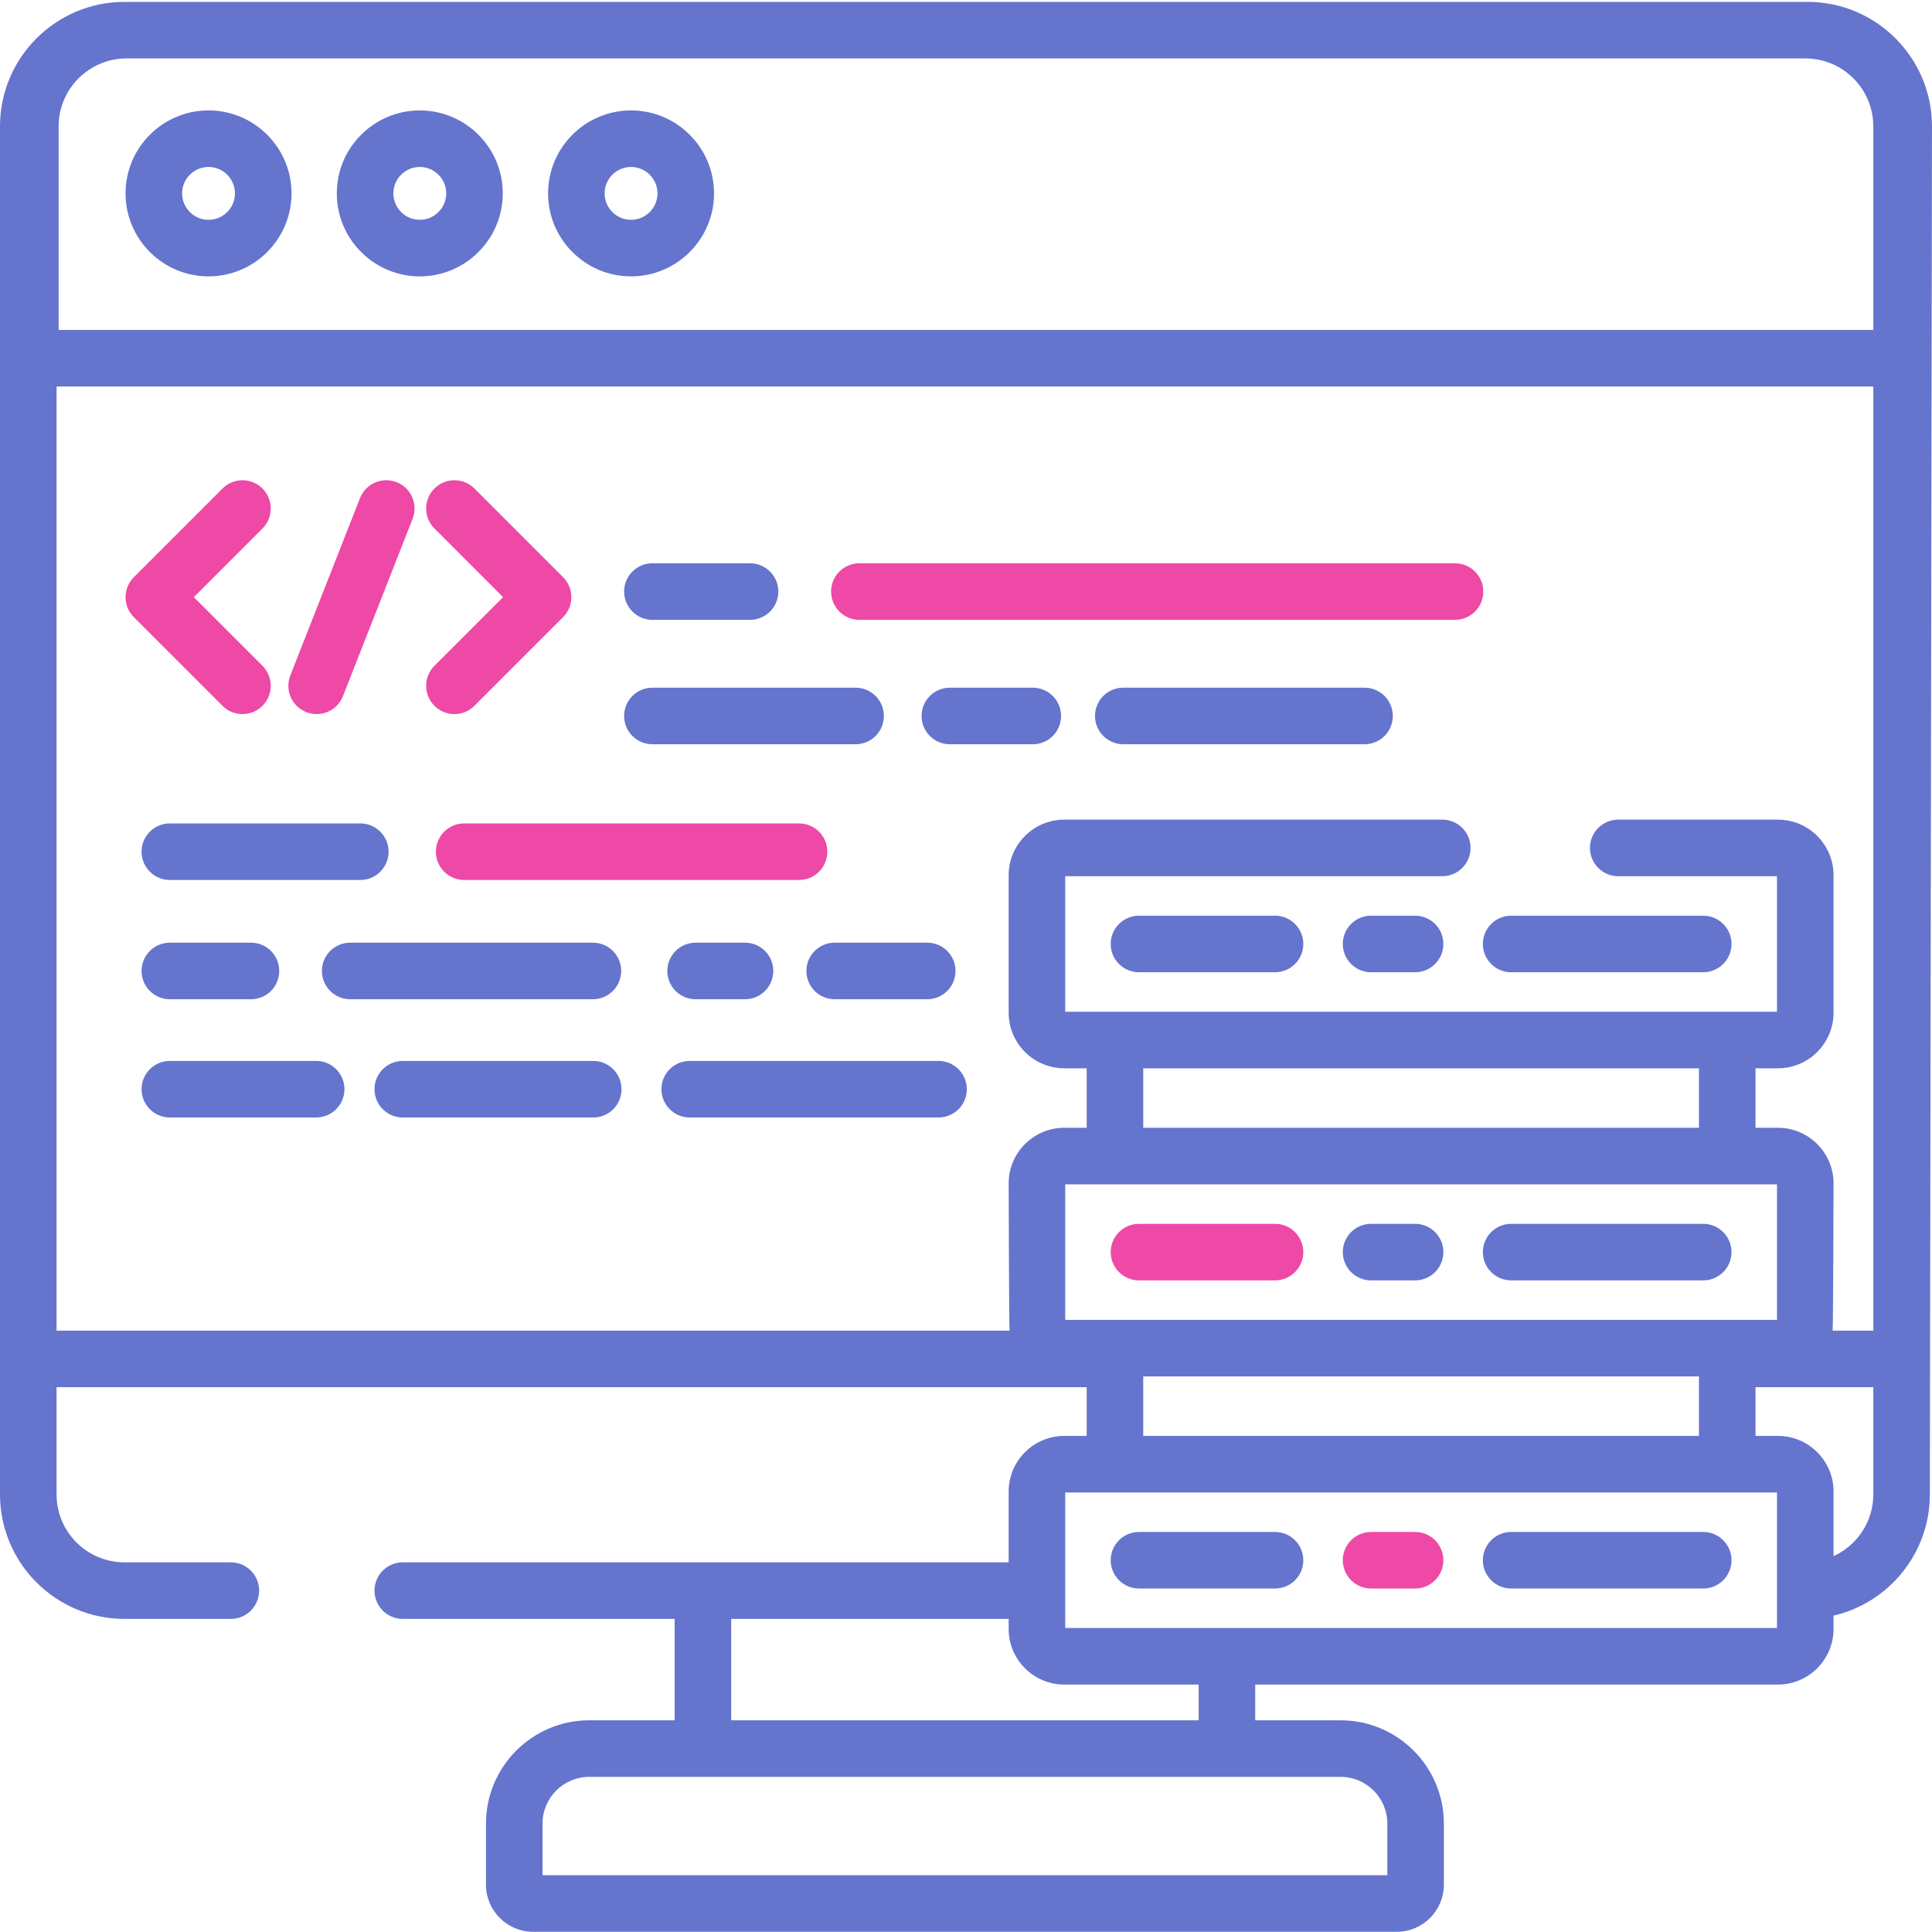 <?xml version="1.0" encoding="UTF-8"?>
<svg width="511px" height="511px" viewBox="0 0 511 511" version="1.1" xmlns="http://www.w3.org/2000/svg" xmlns:xlink="http://www.w3.org/1999/xlink">
    <!-- Generator: Sketch 53.2 (72643) - https://sketchapp.com -->
    <title>code</title>
    <desc>Created with Sketch.</desc>
    <g id="Page-1" stroke="none" stroke-width="1" fill="none" fill-rule="evenodd">
        <g id="Artboard" transform="translate(-544, -599)" fill-rule="nonzero">
            <g id="code" transform="translate(544, 599)">
                <path d="M58.846,186.682 C60.304,188.14 62.218,188.873 64.132,188.873 C66.047,188.873 67.961,188.144 69.423,186.682 C72.343,183.761 72.343,179.025 69.423,176.105 L51.263,157.945 L69.423,139.789 C72.343,136.865 72.343,132.132 69.423,129.212 C66.503,126.292 61.766,126.292 58.846,129.212 L35.399,152.658 C33.996,154.062 33.208,155.964 33.208,157.945 C33.208,159.929 33.996,161.832 35.399,163.235 L58.846,186.682 Z" id="Path" fill="#EE49A7"></path>
                <path d="M133.06,157.945 L114.9,176.105 C111.98,179.025 111.98,183.761 114.904,186.682 C116.362,188.14 118.276,188.873 120.191,188.873 C122.105,188.873 124.019,188.14 125.477,186.682 L148.927,163.231 C151.847,160.311 151.847,155.574 148.927,152.658 L125.477,129.208 C122.557,126.288 117.824,126.288 114.904,129.208 C111.98,132.132 111.98,136.865 114.904,139.785 L133.06,157.945 Z" id="Path" fill="#EE49A7"></path>
                <path d="M81.013,188.354 C81.91,188.705 82.838,188.873 83.746,188.873 C86.733,188.873 89.551,187.071 90.709,184.128 L109.13,137.231 C110.643,133.387 108.748,129.048 104.904,127.536 C101.064,126.027 96.721,127.918 95.212,131.762 L76.787,178.658 C75.278,182.502 77.169,186.845 81.013,188.354 Z" id="Path" fill="#EE49A7"></path>
                <path d="M44.92,232.748 L95.302,232.748 C99.43,232.748 102.779,229.399 102.779,225.266 C102.779,221.138 99.43,217.789 95.302,217.789 L44.92,217.789 C40.787,217.789 37.442,221.138 37.442,225.266 C37.442,229.399 40.787,232.748 44.92,232.748 Z" id="Path" fill="#6574CD"></path>
                <path d="M211.34,217.789 L122.764,217.789 C118.635,217.789 115.286,221.138 115.286,225.266 C115.286,229.399 118.635,232.748 122.764,232.748 L211.34,232.748 C215.473,232.748 218.822,229.399 218.822,225.266 C218.822,221.138 215.473,217.789 211.34,217.789 Z" id="Path" fill="#EE49A7"></path>
                <path d="M44.92,264.291 L66.382,264.291 C70.51,264.291 73.859,260.942 73.859,256.81 C73.859,252.681 70.51,249.332 66.382,249.332 L44.92,249.332 C40.787,249.332 37.442,252.681 37.442,256.81 C37.442,260.942 40.787,264.291 44.92,264.291 Z" id="Path" fill="#6574CD"></path>
                <path d="M183.98,249.332 C179.847,249.332 176.502,252.681 176.502,256.81 C176.502,260.942 179.847,264.291 183.98,264.291 L197.048,264.291 C201.181,264.291 204.529,260.942 204.529,256.81 C204.529,252.681 201.181,249.332 197.048,249.332 L183.98,249.332 Z" id="Path" fill="#6574CD"></path>
                <path d="M164.296,256.81 C164.296,252.681 160.947,249.332 156.818,249.332 L92.623,249.332 C88.491,249.332 85.146,252.681 85.146,256.81 C85.146,260.942 88.491,264.291 92.623,264.291 L156.818,264.291 C160.947,264.291 164.296,260.942 164.296,256.81 Z" id="Path" fill="#6574CD"></path>
                <path d="M213.286,256.81 C213.286,260.942 216.635,264.291 220.763,264.291 L245.243,264.291 C249.375,264.291 252.724,260.942 252.724,256.81 C252.724,252.681 249.375,249.332 245.243,249.332 L220.763,249.332 C216.635,249.332 213.286,252.681 213.286,256.81 Z" id="Path" fill="#6574CD"></path>
                <path d="M172.557,163.945 L198.377,163.945 C202.51,163.945 205.859,160.596 205.859,156.463 C205.859,152.335 202.51,148.986 198.377,148.986 L172.557,148.986 C168.424,148.986 165.075,152.335 165.075,156.463 C165.075,160.596 168.424,163.945 172.557,163.945 Z" id="Path" fill="#6574CD"></path>
                <path d="M227.297,163.945 L384.845,163.945 C388.977,163.945 392.322,160.596 392.322,156.463 C392.322,152.335 388.977,148.986 384.845,148.986 L227.297,148.986 C223.165,148.986 219.816,152.335 219.816,156.463 C219.816,160.596 223.165,163.945 227.297,163.945 Z" id="Path" fill="#EE49A7"></path>
                <path d="M360.915,181.89 L297.094,181.89 C292.966,181.89 289.617,185.239 289.617,189.372 C289.617,193.5 292.966,196.849 297.094,196.849 L360.915,196.849 C365.043,196.849 368.392,193.5 368.392,189.372 C368.392,185.239 365.043,181.89 360.915,181.89 Z" id="Path" fill="#6574CD"></path>
                <path d="M273.165,181.89 L251.227,181.89 C247.095,181.89 243.75,185.239 243.75,189.372 C243.75,193.5 247.095,196.849 251.227,196.849 L273.165,196.849 C277.297,196.849 280.642,193.5 280.642,189.372 C280.642,185.239 277.297,181.89 273.165,181.89 Z" id="Path" fill="#6574CD"></path>
                <path d="M172.557,196.849 L226.299,196.849 C230.428,196.849 233.777,193.5 233.777,189.372 C233.777,185.239 230.428,181.89 226.299,181.89 L172.557,181.89 C168.424,181.89 165.075,185.239 165.075,189.372 C165.075,193.5 168.424,196.849 172.557,196.849 Z" id="Path" fill="#6574CD"></path>
                <path d="M156.912,280.611 L106.534,280.611 C102.401,280.611 99.052,283.96 99.052,288.089 C99.052,292.217 102.401,295.566 106.534,295.566 L156.912,295.566 C161.04,295.566 164.389,292.217 164.389,288.089 C164.389,283.96 161.04,280.611 156.912,280.611 Z" id="Path" fill="#6574CD"></path>
                <path d="M83.625,280.611 L44.92,280.611 C40.787,280.611 37.442,283.96 37.442,288.089 C37.442,292.217 40.787,295.566 44.92,295.566 L83.625,295.566 C87.758,295.566 91.103,292.217 91.103,288.089 C91.103,283.96 87.758,280.611 83.625,280.611 Z" id="Path" fill="#6574CD"></path>
                <path d="M248.237,280.611 L182.424,280.611 C178.292,280.611 174.947,283.96 174.947,288.089 C174.947,292.217 178.292,295.566 182.424,295.566 L248.237,295.566 C252.366,295.566 255.714,292.217 255.714,288.089 C255.714,283.96 252.366,280.611 248.237,280.611 L248.237,280.611 Z" id="Path" fill="#6574CD"></path>
                <path d="M337.238,242.194 L301.25,242.194 C297.122,242.194 293.773,245.543 293.773,249.672 C293.773,253.804 297.122,257.153 301.25,257.153 L337.238,257.153 C341.371,257.153 344.716,253.804 344.716,249.672 C344.716,245.543 341.371,242.194 337.238,242.194 L337.238,242.194 Z" id="Path" fill="#6574CD"></path>
                <path d="M399.687,257.153 L450.49,257.153 C454.622,257.153 457.971,253.804 457.971,249.672 C457.971,245.543 454.622,242.194 450.49,242.194 L399.687,242.194 C395.554,242.194 392.209,245.543 392.209,249.672 C392.209,253.804 395.558,257.153 399.687,257.153 Z" id="Path" fill="#6574CD"></path>
                <path d="M374.283,242.194 L362.642,242.194 C358.509,242.194 355.16,245.543 355.16,249.672 C355.16,253.804 358.509,257.153 362.642,257.153 L374.283,257.153 C378.416,257.153 381.761,253.804 381.761,249.672 C381.761,245.543 378.416,242.194 374.283,242.194 Z" id="Path" fill="#6574CD"></path>
                <path d="M301.25,338.65 L337.238,338.65 C341.371,338.65 344.716,335.305 344.716,331.172 C344.716,327.044 341.371,323.695 337.238,323.695 L301.25,323.695 C297.122,323.695 293.773,327.044 293.773,331.172 C293.773,335.305 297.122,338.65 301.25,338.65 L301.25,338.65 Z" id="Path" fill="#EE49A7"></path>
                <path d="M399.687,338.65 L450.49,338.65 C454.622,338.65 457.971,335.305 457.971,331.172 C457.971,327.044 454.622,323.695 450.49,323.695 L399.687,323.695 C395.554,323.695 392.209,327.044 392.209,331.172 C392.209,335.305 395.558,338.65 399.687,338.65 Z" id="Path" fill="#6574CD"></path>
                <path d="M362.642,338.65 L374.283,338.65 C378.416,338.65 381.765,335.305 381.765,331.172 C381.765,327.044 378.416,323.695 374.283,323.695 L362.642,323.695 C358.509,323.695 355.164,327.044 355.164,331.172 C355.164,335.305 358.509,338.65 362.642,338.65 Z" id="Path" fill="#6574CD"></path>
                <path d="M337.238,405.195 L301.25,405.195 C297.122,405.195 293.773,408.544 293.773,412.673 C293.773,416.802 297.122,420.15 301.25,420.15 L337.238,420.15 C341.371,420.15 344.716,416.802 344.716,412.673 C344.716,408.544 341.371,405.195 337.238,405.195 L337.238,405.195 Z" id="Path" fill="#6574CD"></path>
                <path d="M450.49,405.195 L399.687,405.195 C395.554,405.195 392.209,408.544 392.209,412.673 C392.209,416.802 395.554,420.15 399.687,420.15 L450.49,420.15 C454.622,420.15 457.971,416.802 457.971,412.673 C457.971,408.544 454.622,405.195 450.49,405.195 L450.49,405.195 Z" id="Path" fill="#6574CD"></path>
                <path d="M374.283,405.195 L362.642,405.195 C358.509,405.195 355.16,408.544 355.16,412.673 C355.16,416.802 358.509,420.15 362.642,420.15 L374.283,420.15 C378.416,420.15 381.761,416.802 381.761,412.673 C381.761,408.544 378.416,405.195 374.283,405.195 Z" id="Path" fill="#EE49A7"></path>
                <path d="M478.088,0.499 L32.916,0.499 C14.768,0.499 -2.84217094e-14,15.263 -2.84217094e-14,33.415 L-2.84217094e-14,395.273 C-2.84217094e-14,413.421 14.768,428.186 32.916,428.186 L61.06,428.186 C65.189,428.186 68.538,424.84 68.538,420.708 C68.538,416.579 65.189,413.23 61.06,413.23 L32.916,413.23 C23.014,413.23 14.959,405.176 14.959,395.273 L14.959,366.903 L287.422,366.903 L287.422,379.792 L281.492,379.792 C273.379,379.792 266.783,386.388 266.783,394.501 L266.783,413.23 L106.53,413.23 C102.401,413.23 99.052,416.579 99.052,420.708 C99.052,424.84 102.401,428.186 106.53,428.186 L178.436,428.186 L178.436,455.008 L155.855,455.008 C140.791,455.008 128.538,467.265 128.538,482.326 L128.538,498.482 C128.538,505.355 134.128,510.945 141.001,510.945 L369.429,510.945 C376.303,510.945 381.893,505.355 381.893,498.482 L381.893,482.326 C381.893,467.265 369.64,455.008 354.576,455.008 L331.995,455.008 L331.995,445.554 L470.252,445.554 C478.361,445.554 484.957,438.957 484.957,430.844 L484.957,427.324 C499.534,423.94 510.431,410.86 510.431,395.273 L510.996,33.411 C511,15.263 496.236,0.499 478.088,0.499 L478.088,0.499 Z M281.742,349.098 L281.742,313.25 L470.002,313.25 L470.002,349.098 L281.742,349.098 Z M302.377,298.291 L302.377,282.556 L449.363,282.556 L449.363,298.291 L302.377,298.291 Z M449.363,364.053 L449.363,379.792 L302.377,379.792 L302.377,364.053 L449.363,364.053 Z M193.391,428.186 L266.783,428.186 L266.783,430.848 C266.783,438.957 273.379,445.554 281.492,445.554 L317.04,445.554 L317.04,455.008 L193.391,455.008 L193.391,428.186 Z M354.58,469.967 C361.394,469.967 366.938,475.511 366.938,482.326 L366.938,495.99 L143.493,495.99 L143.493,482.326 C143.493,475.511 149.04,469.967 155.855,469.967 L354.58,469.967 Z M470.002,430.595 L281.742,430.595 L281.742,394.751 L470.002,394.751 L470.002,430.595 Z M495.476,395.273 C495.476,402.517 491.156,408.759 484.961,411.593 L484.961,394.498 C484.961,386.388 478.361,379.792 470.252,379.792 L464.322,379.792 L464.322,366.903 L495.476,366.903 L495.476,395.273 Z M495.476,351.948 L484.715,351.948 C484.868,351.102 484.961,313.001 484.961,313.001 C484.961,304.888 478.361,298.291 470.252,298.291 L464.322,298.291 L464.322,282.556 L470.252,282.556 C478.361,282.556 484.961,275.956 484.961,267.847 L484.961,231.5 C484.961,223.391 478.361,216.791 470.252,216.791 L428.01,216.791 C423.878,216.791 420.533,220.14 420.533,224.272 C420.533,228.401 423.878,231.75 428.01,231.75 L470.002,231.75 L470.002,267.597 L281.742,267.597 L281.742,231.75 L381.476,231.75 C385.609,231.75 388.954,228.401 388.954,224.272 C388.954,220.14 385.609,216.791 381.476,216.791 L281.492,216.791 C273.379,216.791 266.783,223.391 266.783,231.5 L266.783,267.847 C266.783,275.956 273.379,282.556 281.492,282.556 L287.422,282.556 L287.422,298.291 L281.492,298.291 C273.379,298.291 266.783,304.892 266.783,313.001 C266.783,313.001 266.876,351.102 267.028,351.948 L14.959,351.948 L14.959,102.23 L495.476,102.23 L495.476,351.948 Z M495.476,87.271 L15.509,87.271 L15.509,33.411 C15.509,23.513 23.563,15.458 33.466,15.458 L477.519,15.458 C487.421,15.458 495.476,23.513 495.476,33.415 L495.476,87.271 Z" id="Shape" fill="#6574CD"></path>
                <path d="M55.154,29.205 C43.052,29.205 33.208,39.049 33.208,51.15 C33.208,63.251 43.052,73.099 55.154,73.099 C67.255,73.099 77.103,63.251 77.103,51.15 C77.103,39.049 67.255,29.205 55.154,29.205 Z M55.154,58.14 C51.302,58.14 48.164,55.006 48.164,51.15 C48.164,47.298 51.302,44.16 55.154,44.16 C59.01,44.16 62.144,47.298 62.144,51.15 C62.144,55.006 59.01,58.14 55.154,58.14 Z" id="Shape" fill="#6574CD"></path>
                <path d="M111.033,29.205 C98.931,29.205 89.083,39.049 89.083,51.15 C89.083,63.251 98.931,73.099 111.033,73.099 C123.134,73.099 132.978,63.251 132.978,51.15 C132.978,39.049 123.13,29.205 111.033,29.205 Z M111.033,58.14 C107.177,58.14 104.042,55.006 104.042,51.15 C104.042,47.298 107.177,44.16 111.033,44.16 C114.885,44.16 118.023,47.298 118.023,51.15 C118.023,55.006 114.885,58.14 111.033,58.14 Z" id="Shape" fill="#6574CD"></path>
                <path d="M166.908,29.205 C154.806,29.205 144.962,39.049 144.962,51.15 C144.962,63.251 154.806,73.099 166.908,73.099 C179.009,73.099 188.857,63.251 188.857,51.15 C188.857,39.049 179.009,29.205 166.908,29.205 Z M166.908,58.14 C163.056,58.14 159.918,55.006 159.918,51.15 C159.918,47.298 163.056,44.16 166.908,44.16 C170.763,44.16 173.898,47.298 173.898,51.15 C173.898,55.006 170.763,58.14 166.908,58.14 Z" id="Shape" fill="#6574CD"></path>
            </g>
        </g>
    </g>
</svg>